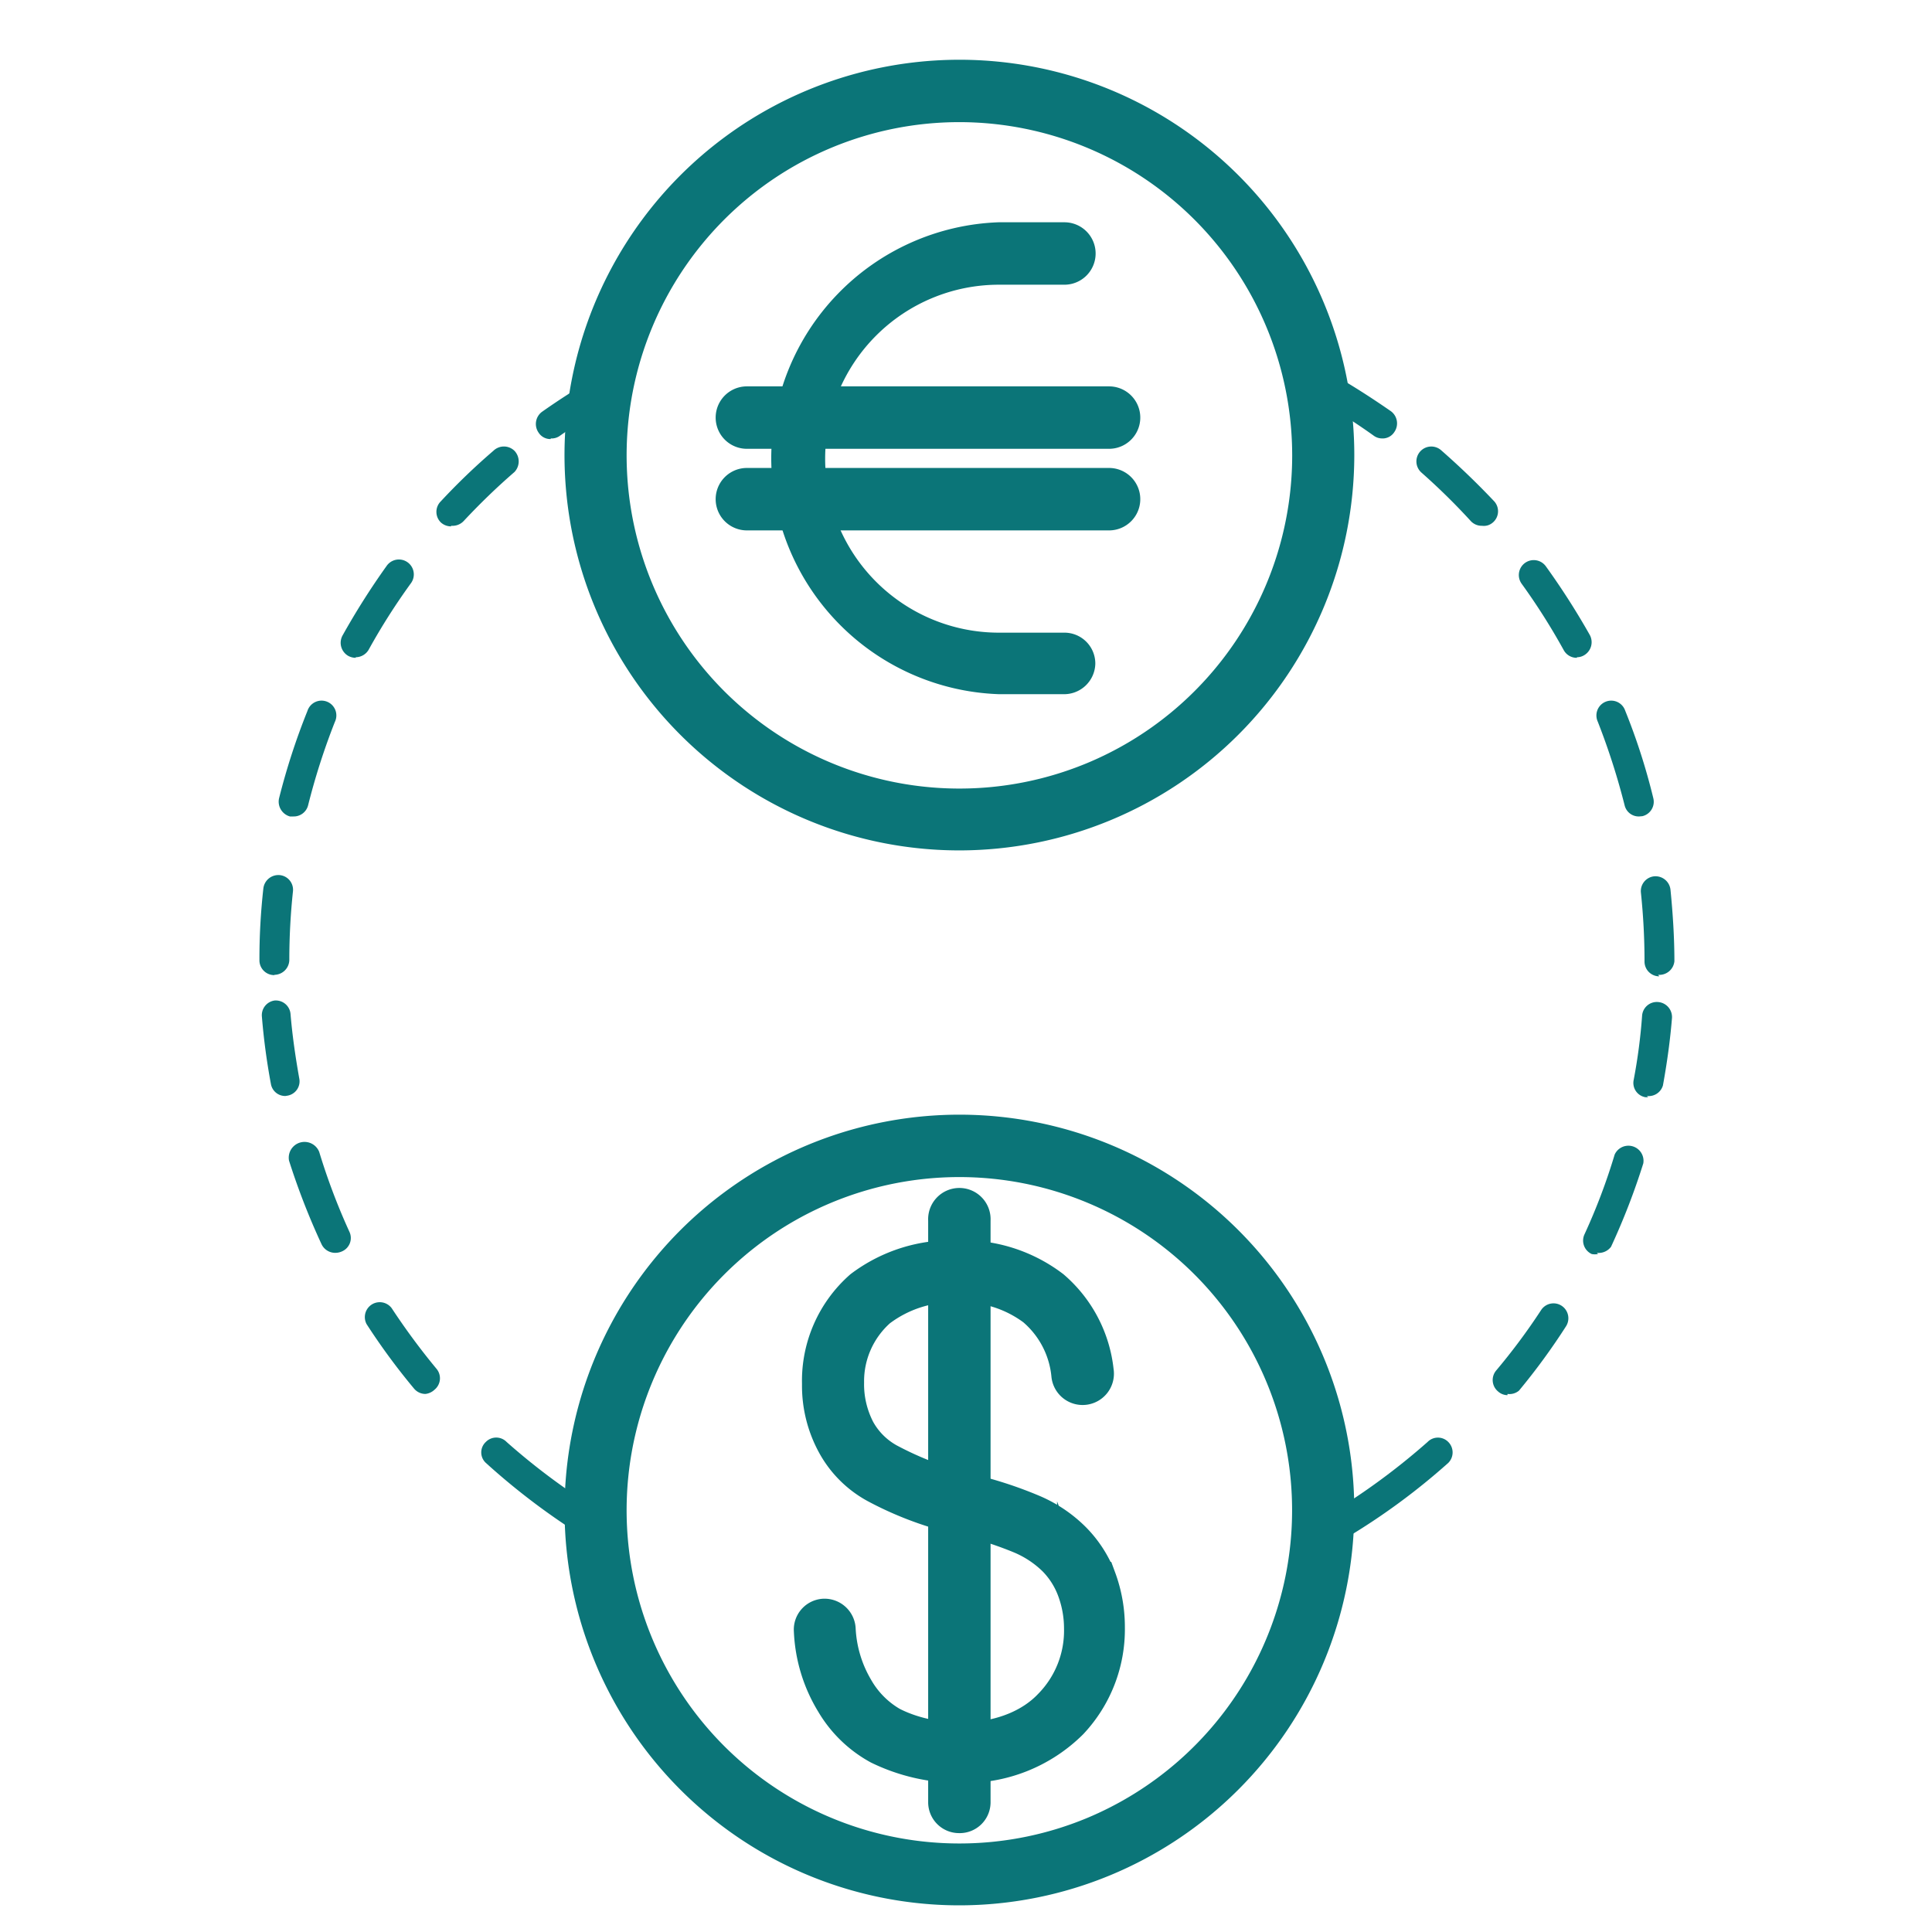 <svg width="60" height="60" fill="none" xmlns="http://www.w3.org/2000/svg"><path d="M29.794 58.672c-2.328 0-4.605-.692-6.54-1.989a11.79 11.79 0 01-1.761-18.134 11.76 11.76 0 0112.836-2.523 11.767 11.767 0 015.27 4.359 11.787 11.787 0 011.959 6.556 11.794 11.794 0 01-3.465 8.295 11.767 11.767 0 01-8.299 3.436zm0-22.617a10.83 10.83 0 00-6.016 1.825 10.86 10.86 0 00-1.66 16.68 10.832 10.832 0 0011.797 2.377 10.859 10.859 0 003.555-17.691 10.835 10.835 0 00-7.676-3.191z" fill="#0B7578" stroke="#0B7578" stroke-miterlimit="10"/><path d="M29.841 54.87c-.89.01-1.77-.19-2.568-.58a3.752 3.752 0 01-1.434-1.39 4.696 4.696 0 01-.685-2.252.46.46 0 01.422-.498.468.468 0 01.497.432c.03.645.216 1.273.544 1.83.258.456.633.836 1.087 1.098 1.406.723 3.693.713 4.902-.563a3.295 3.295 0 00.938-2.374c0-.407-.073-.811-.216-1.192a2.656 2.656 0 00-.6-.939 3.357 3.357 0 00-1.03-.685 11.385 11.385 0 00-1.82-.581 10.512 10.512 0 01-2.69-.995 3.264 3.264 0 01-1.321-1.323 3.833 3.833 0 01-.46-1.877 3.89 3.89 0 011.322-3.022 4.683 4.683 0 013.018-.939 4.617 4.617 0 012.962.939 4.008 4.008 0 011.378 2.618.473.473 0 11-.937.122 3.042 3.042 0 00-1.06-2.027 3.69 3.69 0 00-2.37-.723 3.747 3.747 0 00-2.4.76 2.92 2.92 0 00-.985 2.225c-.01.505.107 1.005.338 1.454.217.396.542.721.937.939a10.3 10.3 0 002.475.938 12.34 12.34 0 011.95.629 4.06 4.06 0 011.321.873c.352.352.627.774.806 1.238a4.39 4.39 0 01.272 1.53 4.245 4.245 0 01-1.153 2.975 4.687 4.687 0 01-3.44 1.36z" fill="#0B7578" stroke="#0B7578" stroke-miterlimit="10"/><path d="M29.785 56.429a.459.459 0 01-.46-.46V37.894a.47.47 0 11.938 0v18.075a.458.458 0 01-.478.46zm.009-30.519c-2.327 0-4.602-.691-6.536-1.986a11.775 11.775 0 01-4.333-5.287A11.791 11.791 0 0121.48 5.801a11.76 11.76 0 0112.824-2.547 11.767 11.767 0 015.277 4.342 11.788 11.788 0 011.978 6.546 11.795 11.795 0 01-3.452 8.319 11.766 11.766 0 01-8.312 3.449zm0-22.617c-2.143 0-4.238.636-6.02 1.828a10.86 10.86 0 00-1.642 16.691 10.831 10.831 0 0011.809 2.353 10.839 10.839 0 004.863-3.996 10.858 10.858 0 001.826-6.027 10.865 10.865 0 00-3.176-7.669 10.839 10.839 0 00-7.66-3.18z" fill="#0B7578" stroke="#0B7578" stroke-miterlimit="10"/><path d="M34.443 13.438H23.195a.468.468 0 010-.939h11.248a.468.468 0 110 .939zm0 2.534H23.195a.468.468 0 010-.939h11.248a.468.468 0 110 .939z" fill="#0B7578" stroke="#0B7578" stroke-miterlimit="10"/><path d="M33.019 21.058h-1.997a6.82 6.82 0 01-4.66-2.087 6.836 6.836 0 010-9.48 6.82 6.82 0 014.66-2.088h2.034a.468.468 0 010 .939h-2.034a5.892 5.892 0 00-4.169 1.729 5.907 5.907 0 000 8.348 5.892 5.892 0 004.17 1.729h2.033a.459.459 0 01.46.46.47.47 0 01-.497.45z" fill="#0B7578" stroke="#0B7578" stroke-miterlimit="10"/><path d="M18.509 47.88a.45.45 0 01-.244-.066 21.306 21.306 0 01-3.178-2.384.442.442 0 010-.648.45.45 0 01.647 0c.948.84 1.97 1.591 3.056 2.243a.46.46 0 01.16.63.45.45 0 01-.441.224zm-5.296-4.59a.46.46 0 01-.357-.169 20.377 20.377 0 01-1.471-1.999.463.463 0 01.778-.497c.428.65.89 1.277 1.387 1.877a.458.458 0 01-.056.657.487.487 0 01-.281.131zM10.4 38.908a.47.47 0 01-.412-.263 21.93 21.93 0 01-1.012-2.6.49.49 0 01.937-.272c.257.846.57 1.674.937 2.478a.452.452 0 01-.225.61.506.506 0 01-.225.047zm-1.537-4.871a.45.45 0 01-.45-.375 20.499 20.499 0 01-.28-2.093.46.46 0 01.393-.497.459.459 0 01.497.422c.056.666.15 1.314.271 1.999a.451.451 0 01-.375.535l-.056.009zm-.347-3.754a.459.459 0 01-.459-.469c-.002-.743.04-1.486.122-2.224a.47.47 0 01.506-.413.458.458 0 01.413.507 20.134 20.134 0 00-.113 2.13.47.47 0 01-.46.46l-.009.01zm.6-4.927h-.112a.478.478 0 01-.338-.563c.232-.923.526-1.83.881-2.712a.46.46 0 11.853.338 20.962 20.962 0 00-.834 2.6.46.46 0 01-.45.337zm1.931-4.927a.498.498 0 01-.225-.056.47.47 0 01-.178-.648c.416-.744.873-1.465 1.369-2.158a.463.463 0 11.75.544 19.84 19.84 0 00-1.313 2.065.469.469 0 01-.403.235v.018zm2.962-4.082a.469.469 0 01-.318-.122.46.46 0 010-.657 20.194 20.194 0 011.63-1.567.468.468 0 01.657 0 .479.479 0 010 .657c-.549.475-1.071.98-1.566 1.51a.478.478 0 01-.403.16v.02zm3.093-2.712a.431.431 0 01-.374-.197.47.47 0 01.103-.648 23.12 23.12 0 011.603-1.032.461.461 0 01.681.515.462.462 0 01-.213.283c-.515.3-1.03.638-1.537.994a.44.44 0 01-.262.066v.019zM41.511 47.88a.44.44 0 01-.394-.226.45.45 0 01.16-.629 20.954 20.954 0 003.056-2.242.45.45 0 01.646 0 .46.46 0 010 .647 20.627 20.627 0 01-3.196 2.346.422.422 0 01-.272.103zm5.305-4.552a.44.44 0 01-.29-.113.46.46 0 01-.066-.647c.503-.597.97-1.224 1.397-1.877a.46.46 0 01.767-.016.464.464 0 01.011.513 20.202 20.202 0 01-1.462 2 .46.46 0 01-.357.102v.038zm2.813-4.383a.505.505 0 01-.197 0 .46.46 0 01-.225-.61c.37-.803.683-1.63.937-2.477a.469.469 0 01.89.272c-.277.884-.613 1.75-1.002 2.59a.48.48 0 01-.441.188l.038.037zm1.556-4.87H51.1a.45.45 0 01-.365-.535c.126-.66.214-1.328.262-2a.459.459 0 01.497-.421.468.468 0 01.431.497c-.056.685-.15 1.37-.281 2.093a.46.46 0 01-.497.328l.038.038zm.346-3.754a.459.459 0 01-.459-.47c0-.711-.038-1.422-.112-2.13a.461.461 0 01.412-.506.468.468 0 01.506.412c.075.751.122 1.502.122 2.225a.47.47 0 01-.506.422l.037.047zm-.637-4.965a.45.45 0 01-.44-.347 21.598 21.598 0 00-.835-2.6.46.46 0 01.611-.608.46.46 0 01.242.27 19.5 19.5 0 01.872 2.713.46.46 0 01-.338.563l-.112.01zm-1.922-4.927a.458.458 0 01-.412-.244 20.067 20.067 0 00-1.303-2.055.463.463 0 01.75-.544 22.97 22.97 0 011.369 2.14.47.47 0 01-.188.628.43.43 0 01-.216.057v.018zm-2.952-4.1a.46.46 0 01-.338-.141 20.127 20.127 0 00-1.537-1.511.462.462 0 01.61-.695c.6.526 1.133 1.042 1.63 1.567a.46.46 0 01-.168.762.43.43 0 01-.197.017zm-3.094-2.713a.44.44 0 01-.262-.084 19.27 19.27 0 00-1.537-.995.461.461 0 01.46-.798c.533.31 1.068.657 1.611 1.033a.47.47 0 01.103.647.43.43 0 01-.384.197h.01z" fill="#0B7578"/></svg>